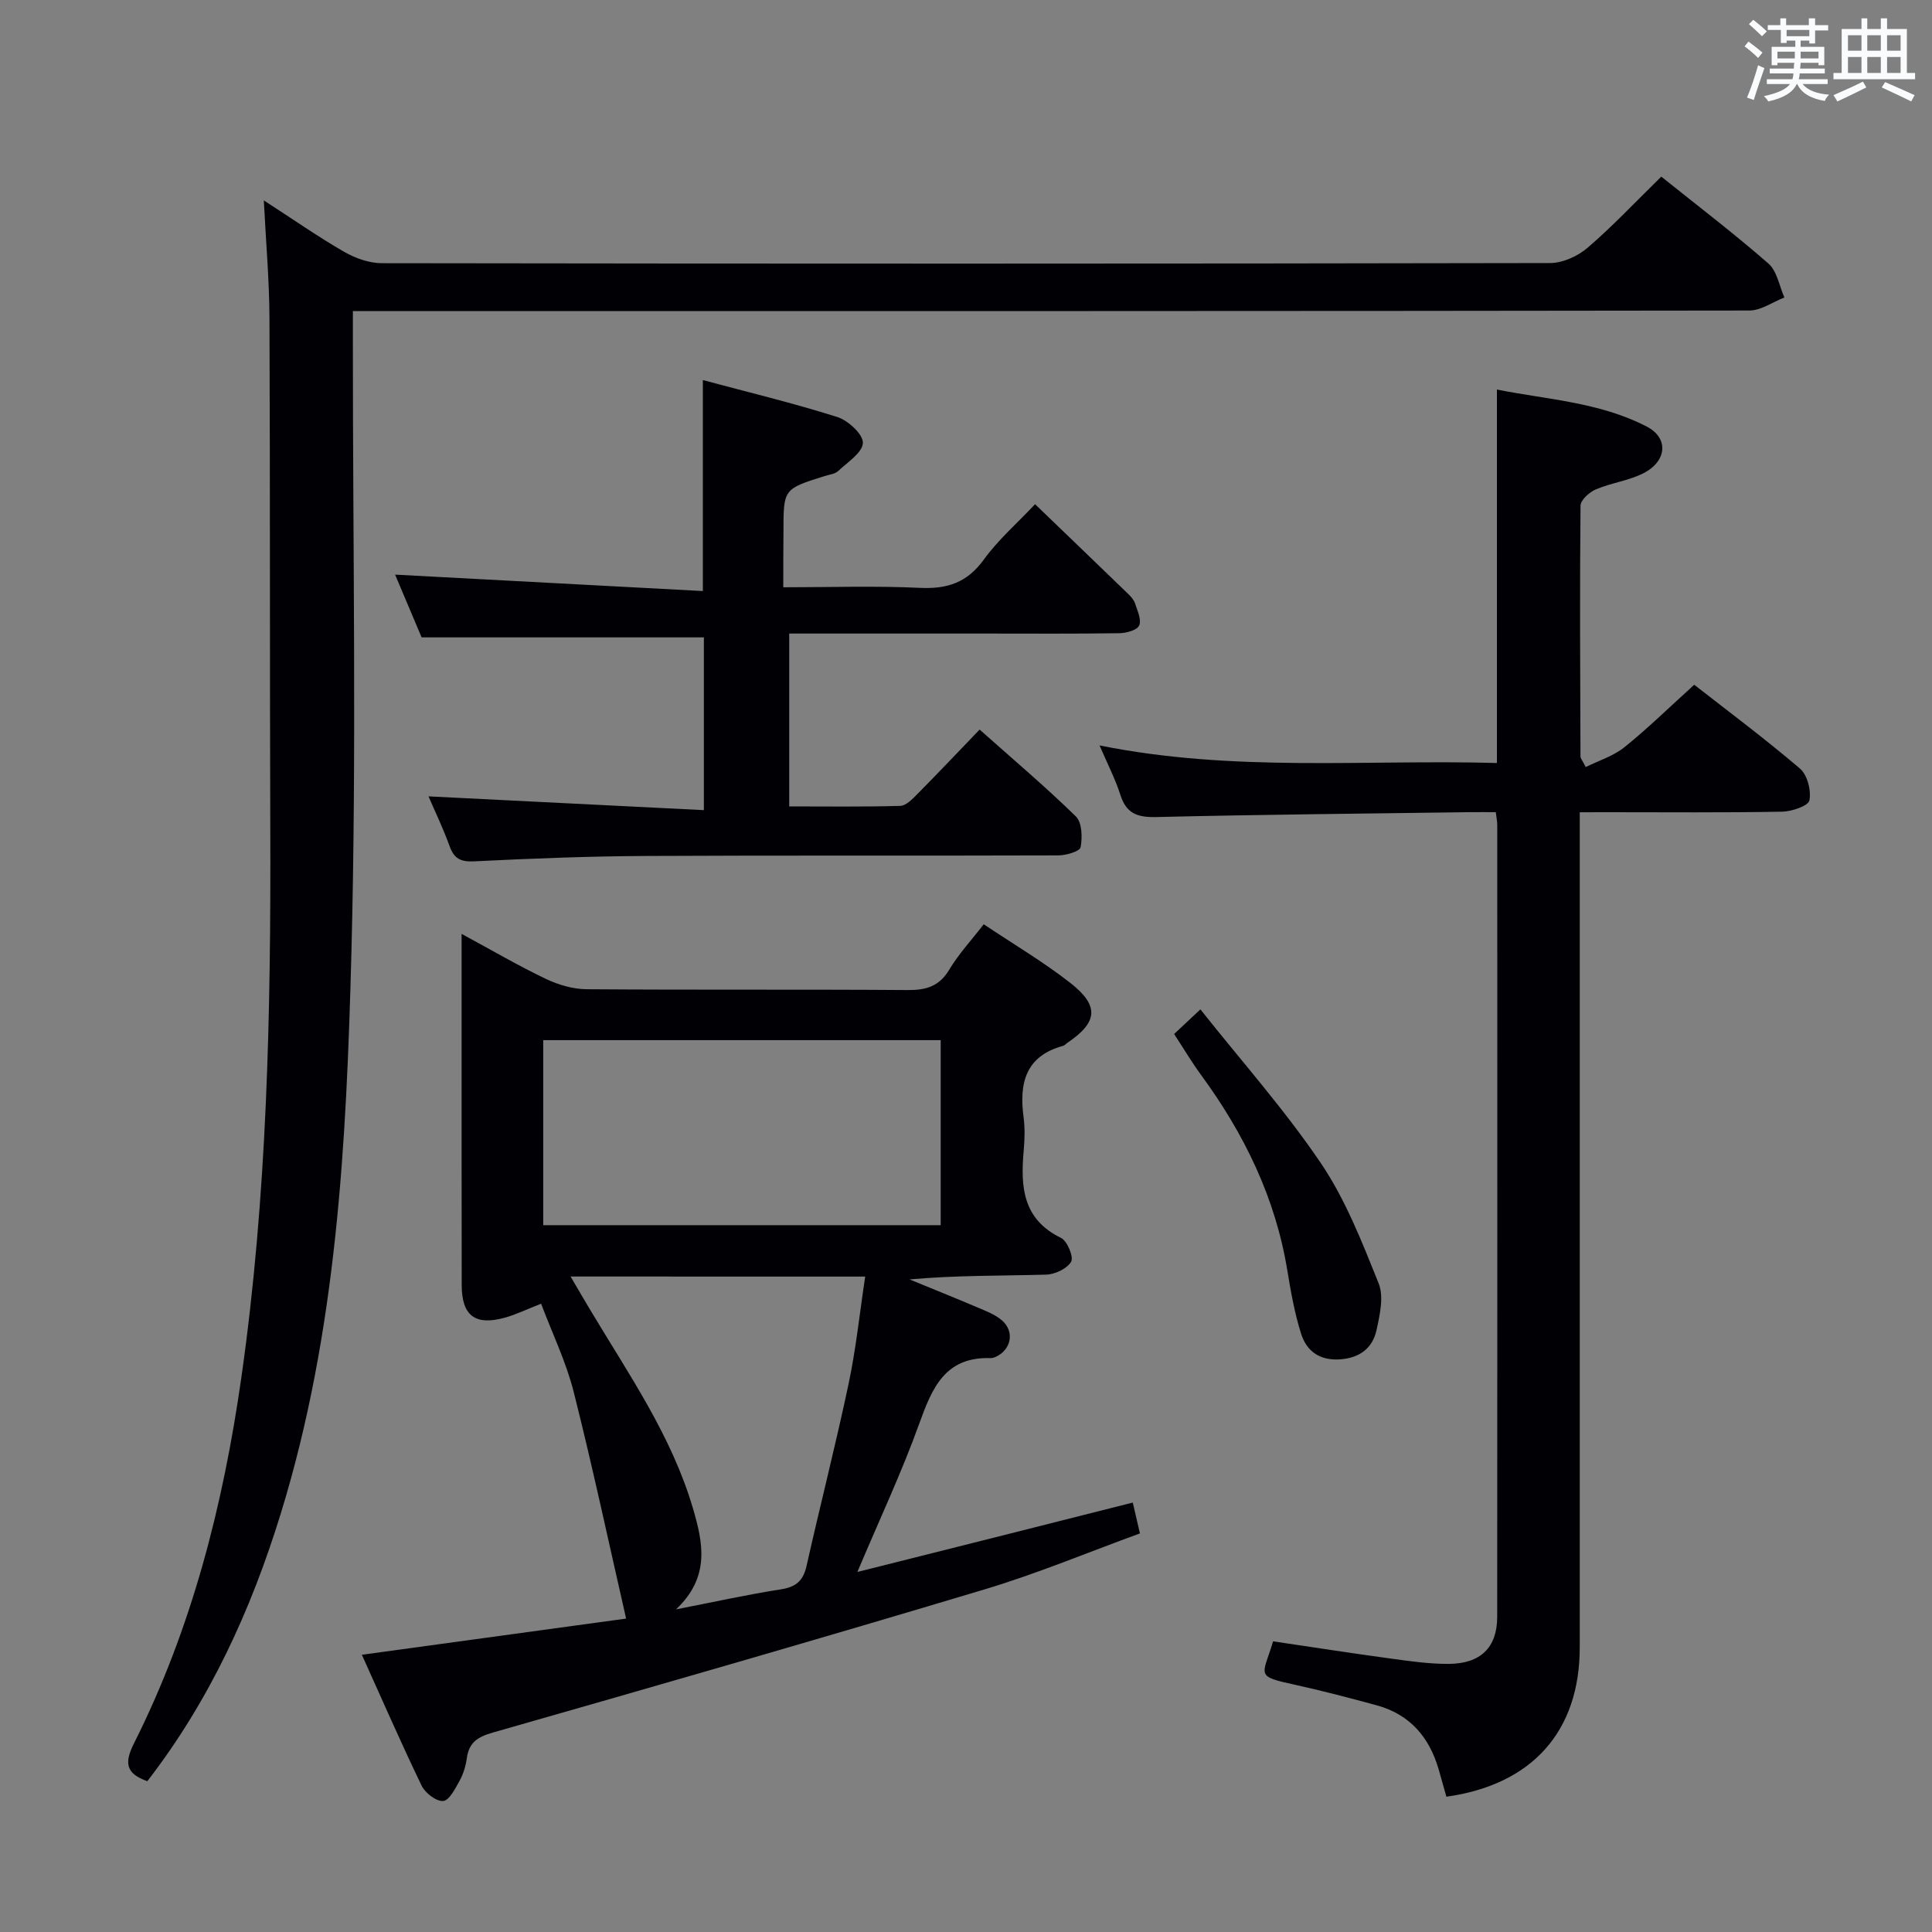 <svg enable-background="new 0 0 400 400" viewBox="0 0 400 400" xmlns="http://www.w3.org/2000/svg"><rect x="0" y="0" width="400" height="400" fill="#808080" stroke="none"/><g fill="#010105"><path d="m234.53 311.09c.51 2.19.91 3.93 1.48 6.39-10.75 3.91-21.29 8.33-32.18 11.59-33.84 10.15-67.8 19.93-101.77 29.63-3.17.91-4.96 2.04-5.41 5.32-.22 1.62-.73 3.29-1.52 4.71-.89 1.61-2.16 4.08-3.39 4.15-1.45.09-3.71-1.66-4.45-3.18-4.31-8.94-8.28-18.05-12.37-27.1 18.65-2.55 36.85-5.04 54.71-7.49-3.64-15.92-6.96-31.51-10.86-46.96-1.57-6.2-4.42-12.07-6.74-18.23-2.95 1.15-5.18 2.25-7.54 2.9-6.12 1.69-8.89-.43-8.9-6.76-.04-17.83-.01-35.65-.02-53.48 0-6.1 0-12.19 0-19.23 6.39 3.46 11.81 6.63 17.45 9.32 2.58 1.23 5.6 2.12 8.43 2.14 22.16.17 44.32.01 66.47.17 3.83.03 6.55-.76 8.63-4.25 1.93-3.23 4.56-6.05 7.12-9.37 6.23 4.17 12.4 7.81 17.99 12.19 6.03 4.74 5.59 8.14-.72 12.39-.28.19-.51.49-.81.58-7.82 2.12-9.15 7.75-8.21 14.79.31 2.29.22 4.67.02 6.99-.66 7.41-.21 14.14 7.74 18 1.29.63 2.65 3.95 2.09 4.92-.84 1.45-3.35 2.63-5.19 2.68-9.31.26-18.64.12-28.27.99 4.63 1.9 9.27 3.76 13.88 5.72 1.82.77 3.78 1.49 5.24 2.75 2.75 2.37 1.91 6.22-1.44 7.63-.3.13-.65.2-.98.19-9.38-.27-12.04 6.22-14.7 13.6-3.63 10.08-8.22 19.82-12.8 30.68 19.38-4.85 37.95-9.55 57.02-14.37zm-39.77-57.43c0-13.03 0-25.61 0-38.31-27.56 0-54.88 0-82.29 0v38.31zm-76.63 10.63c1.64 2.8 2.87 4.91 4.13 7.01 7.91 13.23 16.8 25.97 21.21 41 2.07 7.06 3.64 14.15-3.5 20.9 8.06-1.57 14.84-3.08 21.69-4.14 3.12-.48 4.63-1.76 5.32-4.82 2.83-12.61 6.05-25.13 8.72-37.77 1.52-7.2 2.28-14.57 3.43-22.17-20.5-.01-40.26-.01-61-.01z"/><path d="m343.95 36.57c7.52 6.03 15.07 11.78 22.19 18 1.78 1.56 2.24 4.64 3.3 7.02-2.42.94-4.84 2.7-7.26 2.7-93.97.14-187.93.12-281.9.12-2.28 0-4.56 0-7.22 0v6.62c-.02 42.15.79 84.33-.31 126.45-1.02 38.99-2.98 78.07-14.6 115.82-6.15 20.01-14.74 38.77-27.65 55.48-4.41-1.57-4.83-3.73-2.76-7.84 11.98-23.83 18.46-49.34 22.21-75.61 5.38-37.65 6.14-75.54 6.01-113.48-.12-35.32-.02-70.64-.17-105.96-.03-7.77-.72-15.54-1.17-24.4 6.09 3.94 11.21 7.52 16.6 10.63 2.31 1.33 5.2 2.37 7.82 2.37 80.64.12 161.28.13 241.91-.03 2.62-.01 5.72-1.43 7.75-3.17 5.16-4.43 9.85-9.43 15.25-14.72z"/><path d="m327.07 168.17v6.41 166.47c0 17.38-9.8 28.44-27.61 30.94-.52-1.84-1.04-3.72-1.58-5.6-1.94-6.72-5.98-11.46-12.88-13.33-5.59-1.52-11.2-3-16.86-4.24-8.37-1.82-6.74-1.77-4.56-9 8.1 1.2 16.27 2.47 24.45 3.58 3.94.54 7.92 1.11 11.89 1.09 6.63-.03 10.05-3.4 10.06-9.73.04-54.66.02-109.31.01-163.97 0-.65-.14-1.3-.3-2.64-1.79 0-3.55-.02-5.32 0-21.64.3-43.29.49-64.92 1.01-3.87.09-6.23-.65-7.47-4.54-1.04-3.26-2.63-6.34-4.33-10.29 27.75 5.61 55.05 2.88 82.27 3.64 0-25.85 0-51.24 0-77.32 10.17 2.05 21.17 2.57 31.03 7.67 4.57 2.37 4.19 7.15-.68 9.65-3.06 1.56-6.67 1.99-9.86 3.35-1.34.57-3.17 2.2-3.18 3.37-.17 17.33-.07 34.65-.01 51.98 0 .29.28.58 1.09 2.14 2.68-1.33 5.71-2.26 8-4.1 4.8-3.85 9.21-8.19 14.46-12.94 6.67 5.21 14.48 11.04 21.88 17.34 1.54 1.31 2.37 4.55 1.97 6.6-.22 1.14-3.65 2.3-5.65 2.34-11.99.22-23.99.11-35.99.11-1.79.01-3.58.01-5.91.01z"/><path d="m162.17 121.59c9.75 0 19.05-.32 28.31.12 5.65.27 9.75-1.09 13.19-5.83 2.99-4.13 6.94-7.56 10.63-11.49 6.57 6.33 12.92 12.42 19.24 18.54.59.57 1.22 1.25 1.46 2 .49 1.52 1.38 3.42.85 4.58-.45.98-2.68 1.57-4.13 1.59-9.33.14-18.66.07-27.99.07-13.31 0-26.62 0-40.33 0v35.79c7.49 0 15.24.11 22.98-.11 1.21-.03 2.52-1.41 3.53-2.43 4.21-4.25 8.32-8.6 12.91-13.37 6.98 6.22 13.69 11.88 19.94 18 1.27 1.25 1.35 4.32.97 6.36-.16.85-2.99 1.69-4.6 1.69-28.49.1-56.99-.03-85.48.12-11.81.06-23.62.52-35.42 1.11-2.84.14-4.2-.51-5.15-3.15-1.33-3.69-3.05-7.24-4.36-10.3 19.01.95 37.84 1.89 57.01 2.85 0-12.7 0-24.28 0-35.77-19.28 0-38.49 0-58.44 0-1.62-3.83-3.6-8.52-5.49-12.99 21.38 1.14 42.57 2.27 63.72 3.4 0-15.32 0-29.22 0-43.68 9.34 2.51 18.68 4.75 27.81 7.64 2.25.71 5.37 3.57 5.32 5.36-.06 2.01-3.18 4.01-5.13 5.84-.67.62-1.83.73-2.78 1.03-8.53 2.68-8.53 2.67-8.53 11.45-.04 3.64-.04 7.27-.04 11.58z"/><path d="m243.09 214.08c1.69-1.58 3.11-2.91 5.44-5.1 8.51 10.73 17.45 20.77 24.92 31.81 5.12 7.56 8.54 16.36 11.98 24.9 1.11 2.75.25 6.55-.44 9.71-.82 3.73-3.5 5.76-7.55 6.04-4.17.29-6.9-1.66-8.05-5.27-1.34-4.23-2.13-8.67-2.85-13.06-2.46-15.1-8.94-28.38-17.91-40.6-1.94-2.66-3.62-5.5-5.54-8.43z"/></g><path d="m361.2 9.6.8-1c.9.7 1.9 1.4 2.9 2.3l-.9 1.1c-1-1-2-1.8-2.8-2.4zm.5 10.6c.9-2.1 1.6-4.3 2.3-6.7.4.2.8.4 1.3.6-.7 2.1-1.5 4.3-2.2 6.6zm.4-15.2.9-.9c1 .8 2 1.6 2.8 2.4l-1 1c-.9-.9-1.8-1.7-2.7-2.5zm12.5-1.2h1.2v1.4h2.7v1.1h-2.7v2.7h-1.2v-.6h-1.8v1.3h4.9v3.8h-1.2v-.5h-3.7c0 .4-.1.9-.1 1.2h5.1v1h-5.2c0 .5-.1.9-.2 1.2h6v1h-5.2c1.1 1.3 2.9 2 5.5 2.2-.4.4-.7.8-.9 1.3-2.9-.5-4.8-1.6-5.7-3.5h-.1c-.8 1.7-2.7 2.9-5.9 3.6-.2-.4-.6-.8-.9-1.1 2.8-.6 4.6-1.4 5.4-2.5h-4.8v-1h5.3c.1-.3.2-.7.2-1.2h-4.9v-1h5c0-.4 0-.8.1-1.2h-3.5v.5h-1.2v-3.8h4.9v-1.3h-1.8v.5h-1.2v-2.7h-2.7v-1h2.6v-1.4h1.2v1.4h4.7v-1.4zm-6.6 8.3h3.6c0-.4 0-.9 0-1.4h-3.6zm1.9-4.6h4.7v-1.3h-4.7zm6.6 3.2h-3.7v1.4h3.7z" fill="#fafbfc"/><path d="m385.3 3.8h1.3v2.2h2.8v-2.2h1.3v2.2h4.1v9.1h1.7v1.3h-16.9v-1.3h1.7v-9.1h4.1v-2.2zm.4 13.1.7 1.2c-1.8.9-3.8 1.9-6 2.9-.2-.4-.5-.8-.8-1.3 2.3-1 4.3-1.9 6.1-2.8zm-3.1-6.4h2.8v-3.2h-2.8zm0 4.6h2.8v-3.3h-2.8zm4-4.6h2.8v-3.2h-2.8zm0 4.6h2.8v-3.3h-2.8zm3.7 1.9c2.1.9 4.1 1.8 6.1 2.7l-.7 1.3c-2.2-1.1-4.2-2-6.1-2.9zm3.2-9.7h-2.8v3.2h2.8zm-2.8 7.8h2.8v-3.3h-2.8z" fill="#fafbfc"/></svg>